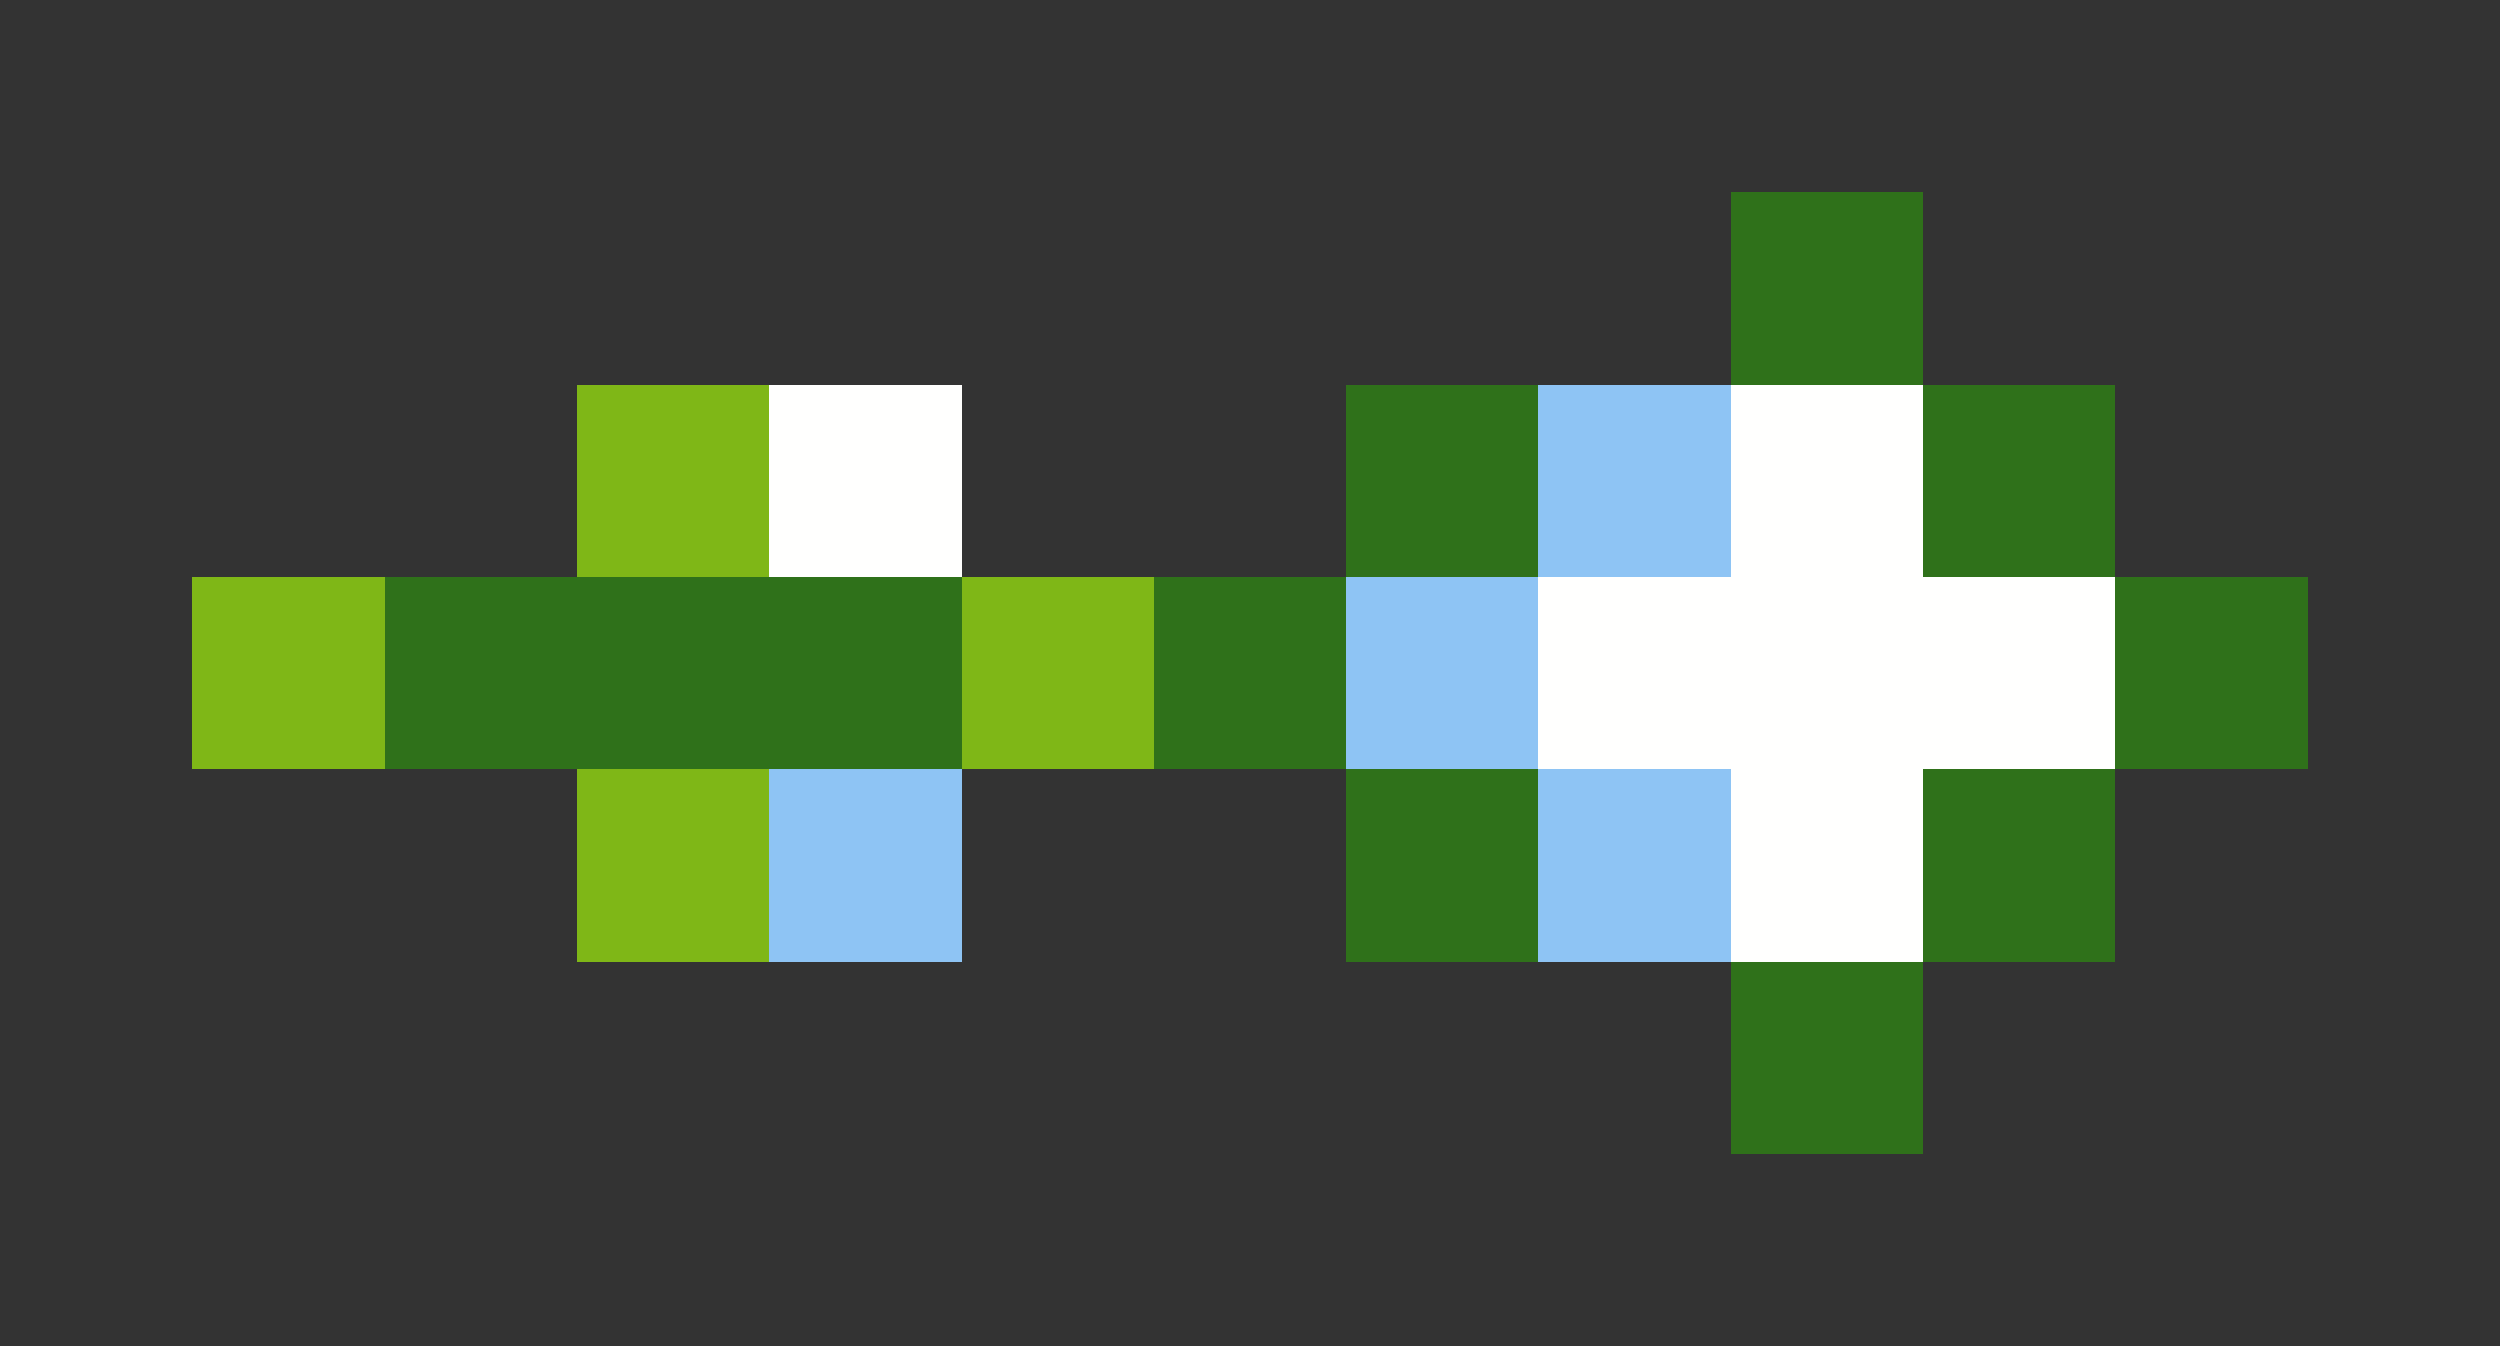 <svg xmlns="http://www.w3.org/2000/svg" shape-rendering="crispEdges" viewBox="0 -0.5 13 7">
    <rect x="0" y="-0.5" width="13" height="7" fill="#333333" stroke="none"/>
    <path stroke="#2f711a" d="M9 1h1M7 2h1m2 0h1M2 3h3m1 0h1m4 0h1M7 4h1m2 0h1M9 5h1"/>
    <path stroke="#7fb717" d="M3 2h1M1 3h1m3 0h1M3 4h1"/>
    <path stroke="#fffffe" d="M4 2h1m4 0h1M8 3h3M9 4h1"/>
    <path stroke="#8ec4f4" d="M8 2h1M7 3h1M4 4h1m3 0h1"/>
</svg>
